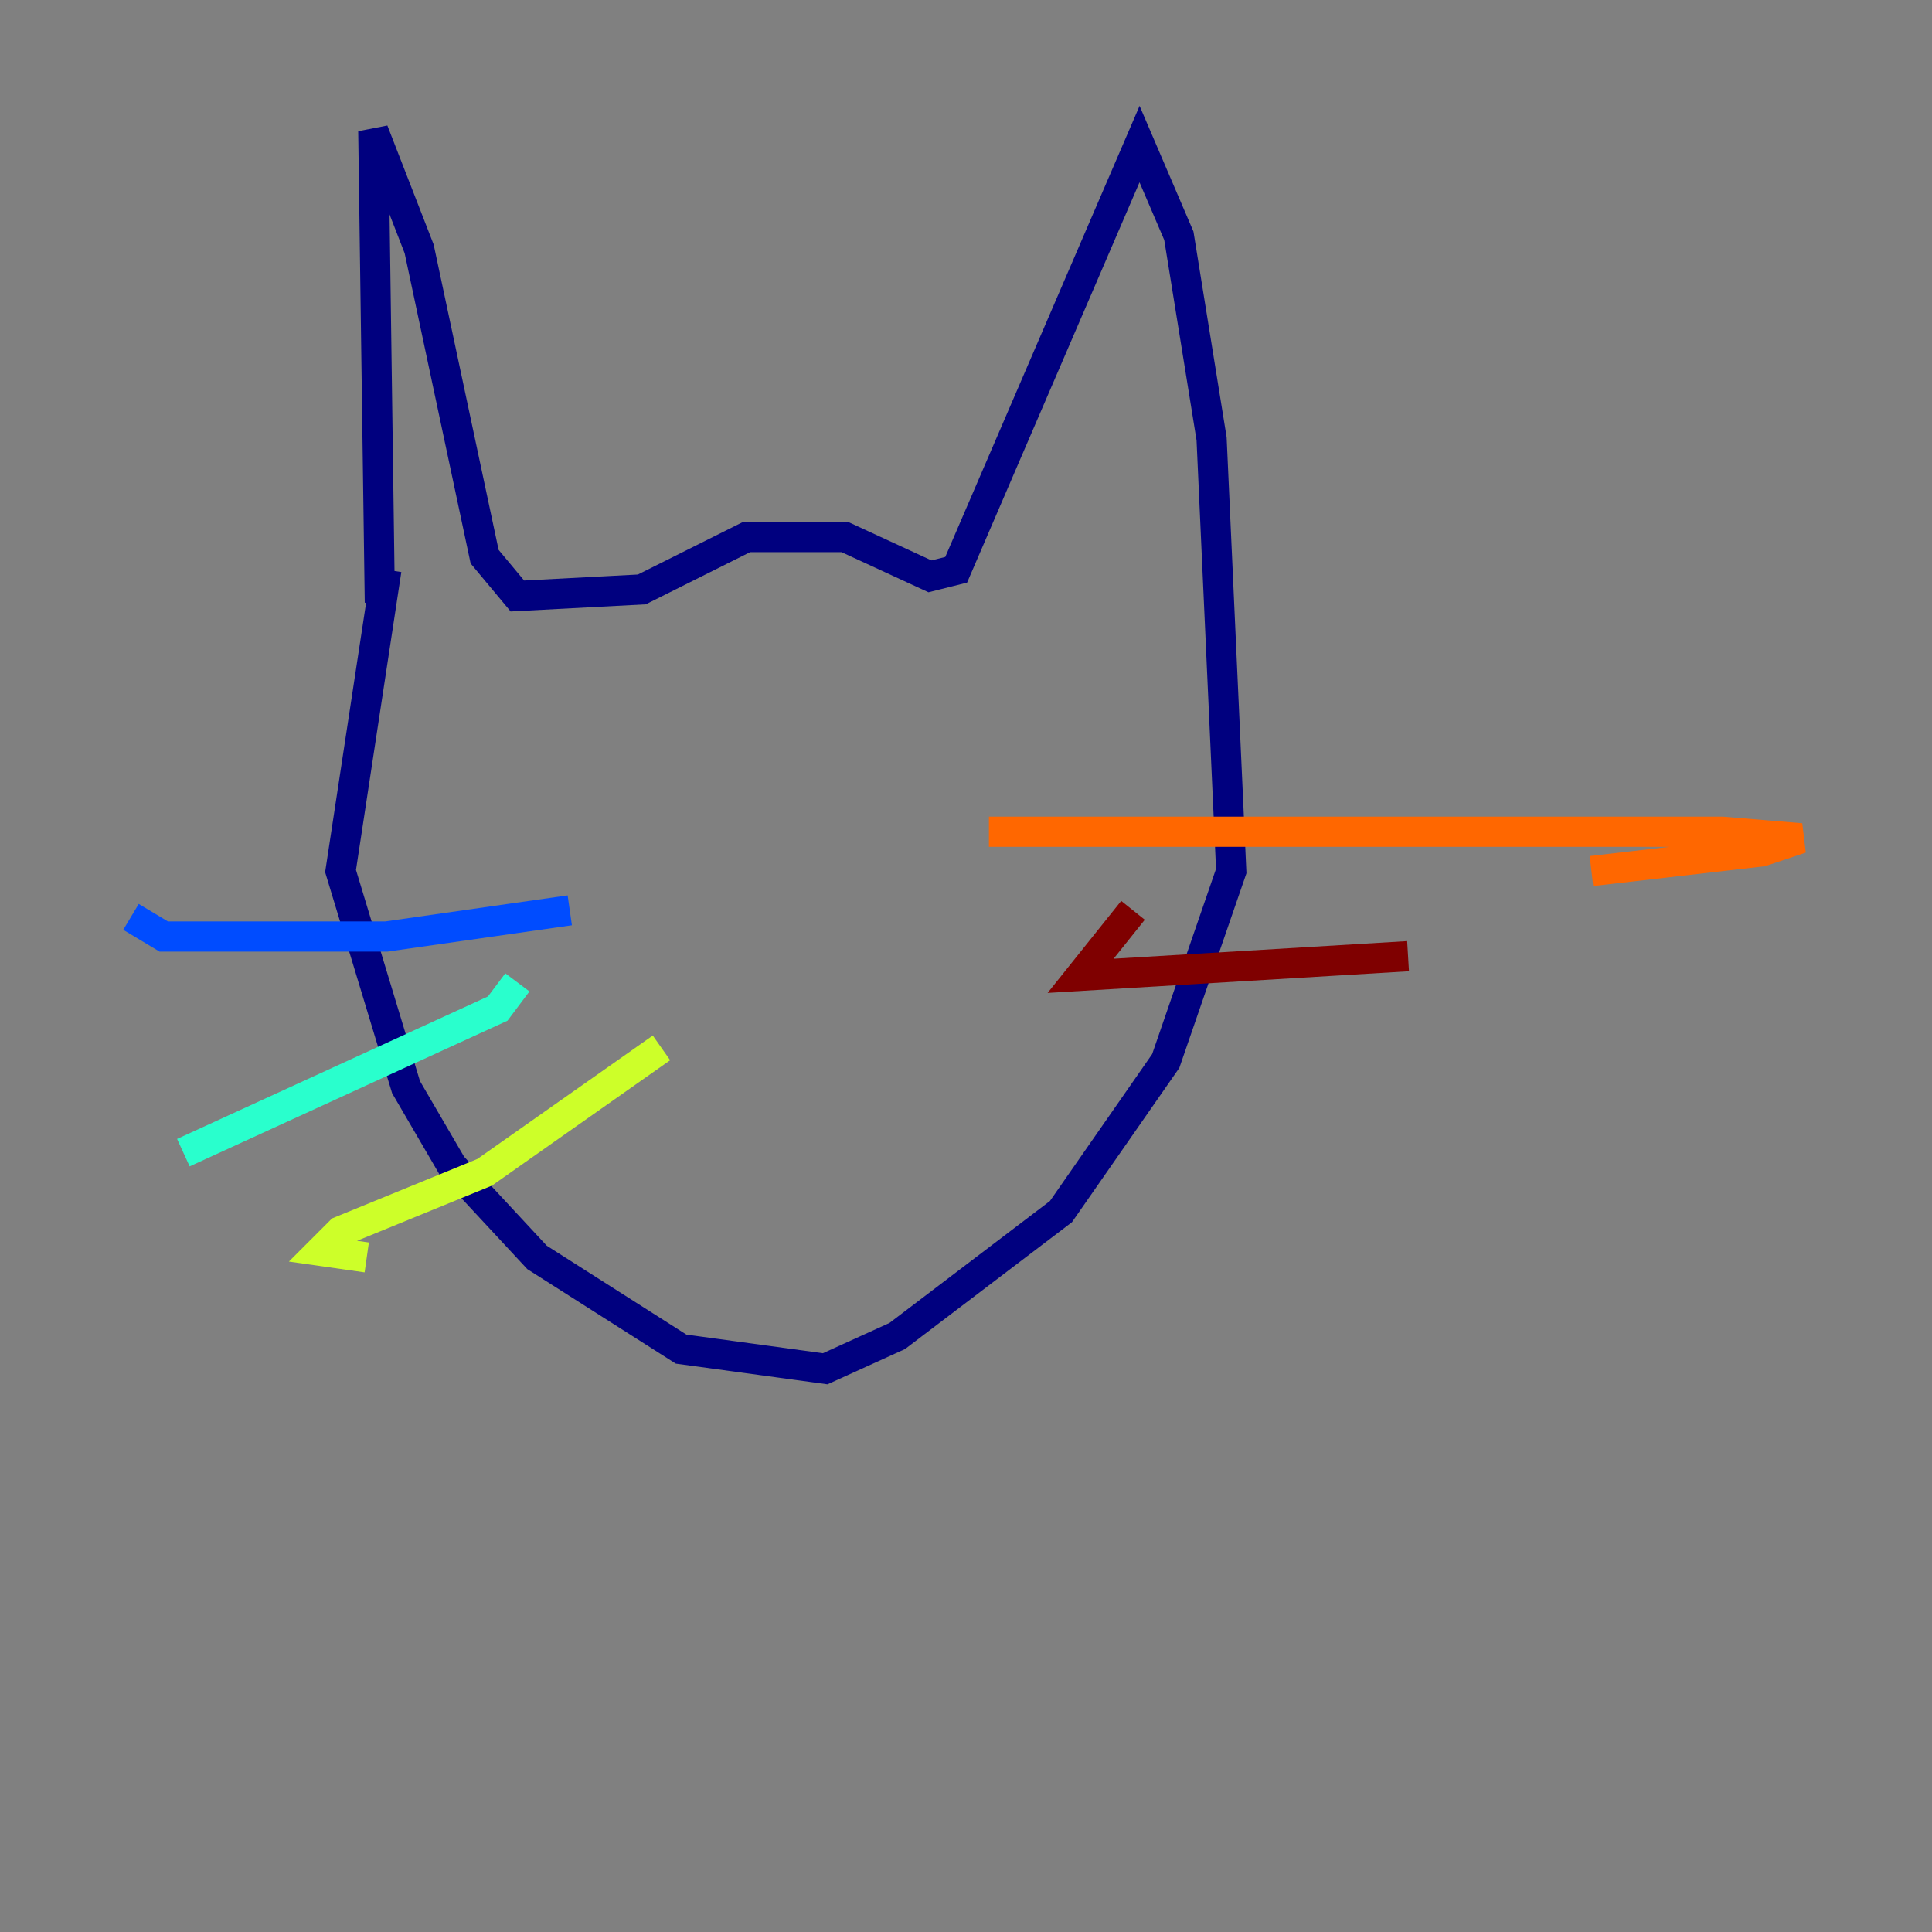 <?xml version="1.0" encoding="utf-8" ?>
<svg baseProfile="tiny" height="128" version="1.2" viewBox="0,0,128,128" width="128" xmlns="http://www.w3.org/2000/svg" xmlns:ev="http://www.w3.org/2001/xml-events" xmlns:xlink="http://www.w3.org/1999/xlink"><rect x="0" y="0" width="128" height="128" fill="#808080" stroke="none"/><defs /><polyline fill="none" points="25.166,39.919 24.732,8.678 27.77,16.488 32.108,36.881 34.278,39.485 42.522,39.051 49.464,35.58 55.973,35.58 61.614,38.183 63.349,37.749 75.498,9.546 78.102,15.62 80.271,29.071 81.573,57.709 77.234,70.291 70.291,80.271 59.444,88.515 54.671,90.685 45.125,89.383 35.58,83.308 29.939,77.234 26.902,72.027 22.563,57.709 25.6,37.749" stroke="#00007f" stroke-width="2" /><polyline fill="none" points="37.749,60.312 25.6,62.047 10.848,62.047 8.678,60.746" stroke="#004cff" stroke-width="2" /><polyline fill="none" points="34.278,65.085 32.976,66.82 12.149,76.366" stroke="#29ffcd" stroke-width="2" /><polyline fill="none" points="43.824,69.424 32.108,77.668 22.563,81.573 21.261,82.875 24.298,83.308" stroke="#cdff29" stroke-width="2" /><polyline fill="none" points="65.519,55.105 114.115,55.105 119.322,55.539 116.719,56.407 105.437,57.709" stroke="#ff6700" stroke-width="2" /><polyline fill="none" points="75.064,60.312 71.593,64.651 93.288,63.349" stroke="#7f0000" stroke-width="2" /></svg>